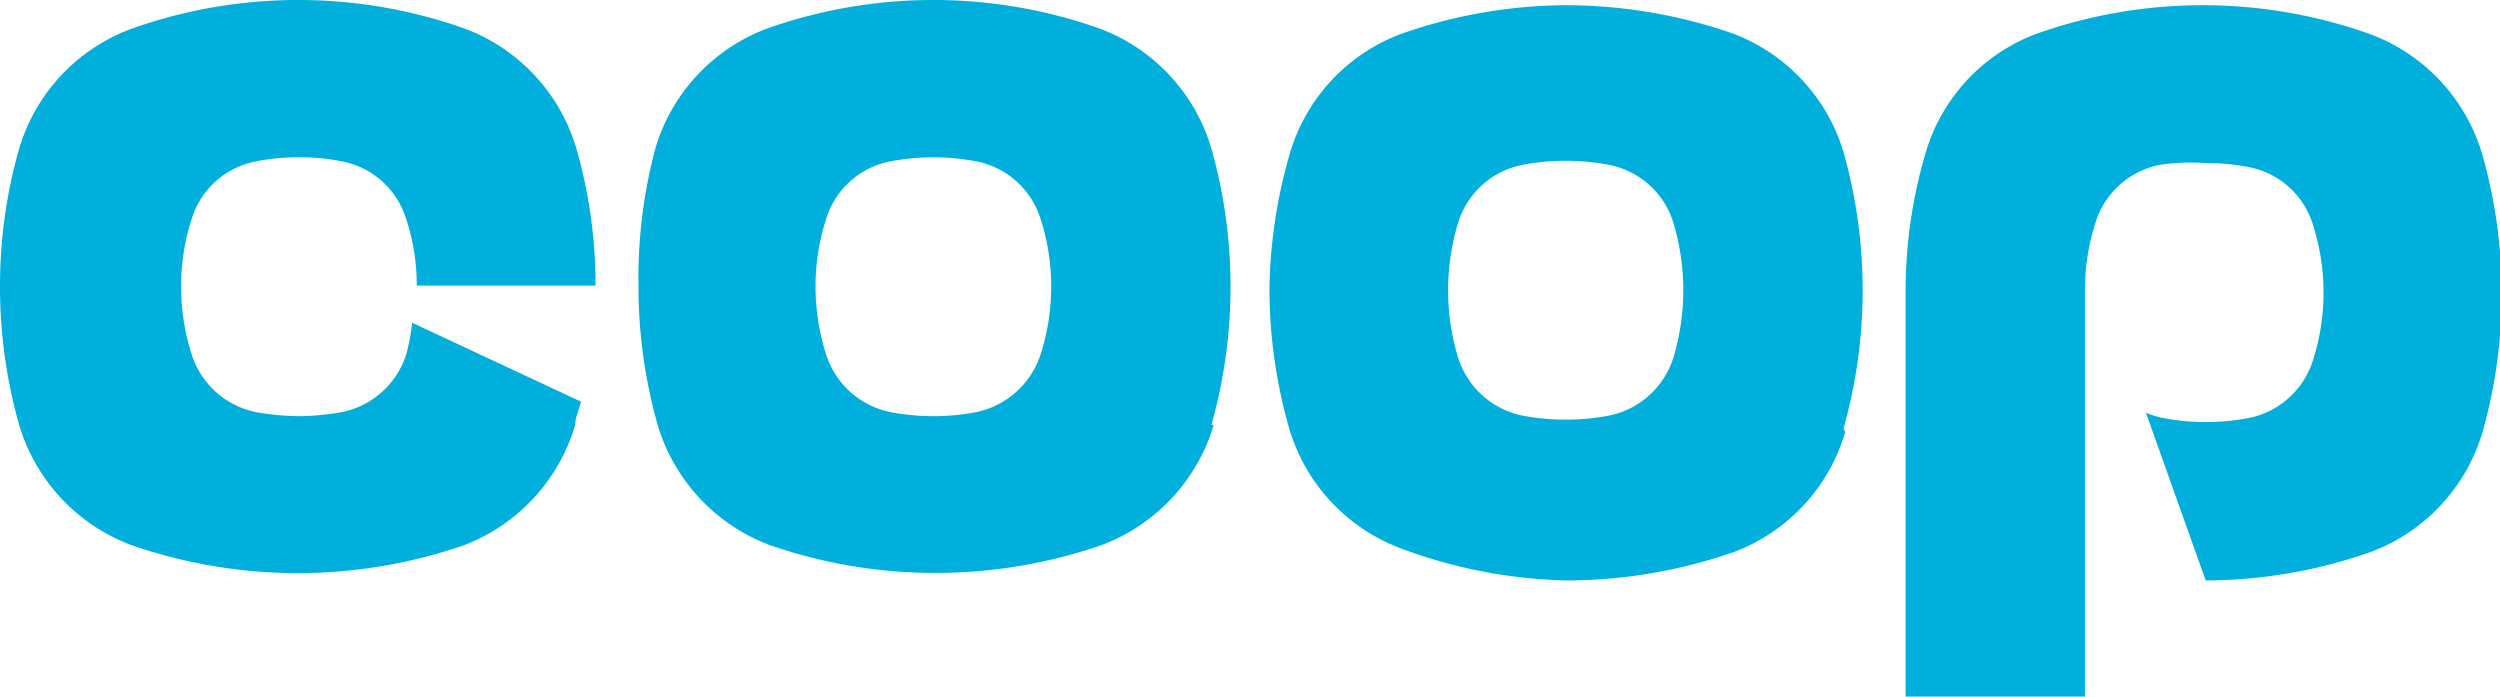 <svg xmlns="http://www.w3.org/2000/svg" viewBox="0 0 43.07 12"><symbol xmlns="http://www.w3.org/2000/svg" viewBox="0 0 43.07 12" id="svg_coop-logo"><path d="M33.17 2.65A8.4 8.4 0 0 0 32.83 5v7h3.09V5a3.75 3.75 0 0 1 .18-1.16 1.45 1.45 0 0 1 1.11-1 3.64 3.64 0 0 1 .79-.03 3.74 3.74 0 0 1 .75.07 1.44 1.44 0 0 1 1.1 1 3.83 3.83 0 0 1 0 2.32 1.46 1.46 0 0 1-1.1 1 3.81 3.81 0 0 1-.75.07 3.64 3.64 0 0 1-.74-.07 1.4 1.4 0 0 1-.29-.09L38 10a8.61 8.61 0 0 0 2.84-.49 3.16 3.16 0 0 0 1.93-2.07 8.75 8.75 0 0 0 0-4.76 3.16 3.16 0 0 0-1.96-2.1 8.59 8.59 0 0 0-5.72 0 3.13 3.13 0 0 0-1.92 2.07m-26 2.27h3.09a8.51 8.51 0 0 0-.33-2.36A3.16 3.16 0 0 0 8 .49a8.59 8.59 0 0 0-5.72 0A3.16 3.16 0 0 0 .33 2.56 8.66 8.66 0 0 0 0 4.94a8.76 8.76 0 0 0 .33 2.38 3.18 3.18 0 0 0 1.93 2.07 8.76 8.76 0 0 0 5.74 0 3.18 3.18 0 0 0 1.91-2.07c0-.14.07-.27.1-.4L7.1 5.56a3.53 3.53 0 0 1-.1.54 1.47 1.47 0 0 1-1.11 1 4.53 4.53 0 0 1-.74.07 4.53 4.53 0 0 1-.74-.07 1.47 1.47 0 0 1-1.11-1 3.85 3.85 0 0 1-.18-1.16 3.75 3.75 0 0 1 .18-1.16 1.44 1.44 0 0 1 1.11-1 3.64 3.64 0 0 1 .74-.07 3.64 3.64 0 0 1 .74.07 1.44 1.44 0 0 1 1.11 1 3.67 3.67 0 0 1 .18 1.14M29 5a4.07 4.07 0 0 1-.17 1.16 1.47 1.47 0 0 1-1.11 1 4 4 0 0 1-1.49 0 1.47 1.47 0 0 1-1.11-1 4 4 0 0 1 0-2.32 1.45 1.45 0 0 1 1.11-1 4 4 0 0 1 1.49 0 1.45 1.45 0 0 1 1.11 1A4.07 4.07 0 0 1 29 5m2.76 2.38a8.75 8.75 0 0 0 0-4.76 3.15 3.15 0 0 0-1.9-2.04A8.79 8.79 0 0 0 27 .09a8.67 8.67 0 0 0-2.85.49 3.14 3.14 0 0 0-1.93 2.07A8.77 8.77 0 0 0 21.87 5a8.77 8.77 0 0 0 .34 2.38 3.16 3.16 0 0 0 1.93 2.07A8.67 8.67 0 0 0 27 10a8.79 8.79 0 0 0 2.87-.49 3.15 3.15 0 0 0 1.92-2.07m-13.68-2.5a3.85 3.85 0 0 1-.18 1.16 1.49 1.49 0 0 1-1.11 1 3.95 3.95 0 0 1-1.48 0 1.47 1.47 0 0 1-1.11-1 3.85 3.85 0 0 1-.18-1.16 3.75 3.75 0 0 1 .18-1.16 1.44 1.44 0 0 1 1.11-1 3.95 3.95 0 0 1 1.48 0 1.45 1.45 0 0 1 1.11 1 3.75 3.75 0 0 1 .18 1.16m2.76 2.38a8.75 8.75 0 0 0 0-4.76A3.16 3.16 0 0 0 18.94.49a8.59 8.59 0 0 0-5.72 0 3.16 3.16 0 0 0-1.93 2.07A8.66 8.66 0 0 0 11 4.94a8.76 8.76 0 0 0 .33 2.38 3.18 3.18 0 0 0 1.93 2.07 8.67 8.67 0 0 0 2.86.48 8.76 8.76 0 0 0 2.86-.48 3.18 3.18 0 0 0 1.93-2.07" fill="#00afdc"/></symbol><use xlink:href="#svg_coop-logo" xmlns:xlink="http://www.w3.org/1999/xlink"/></svg>